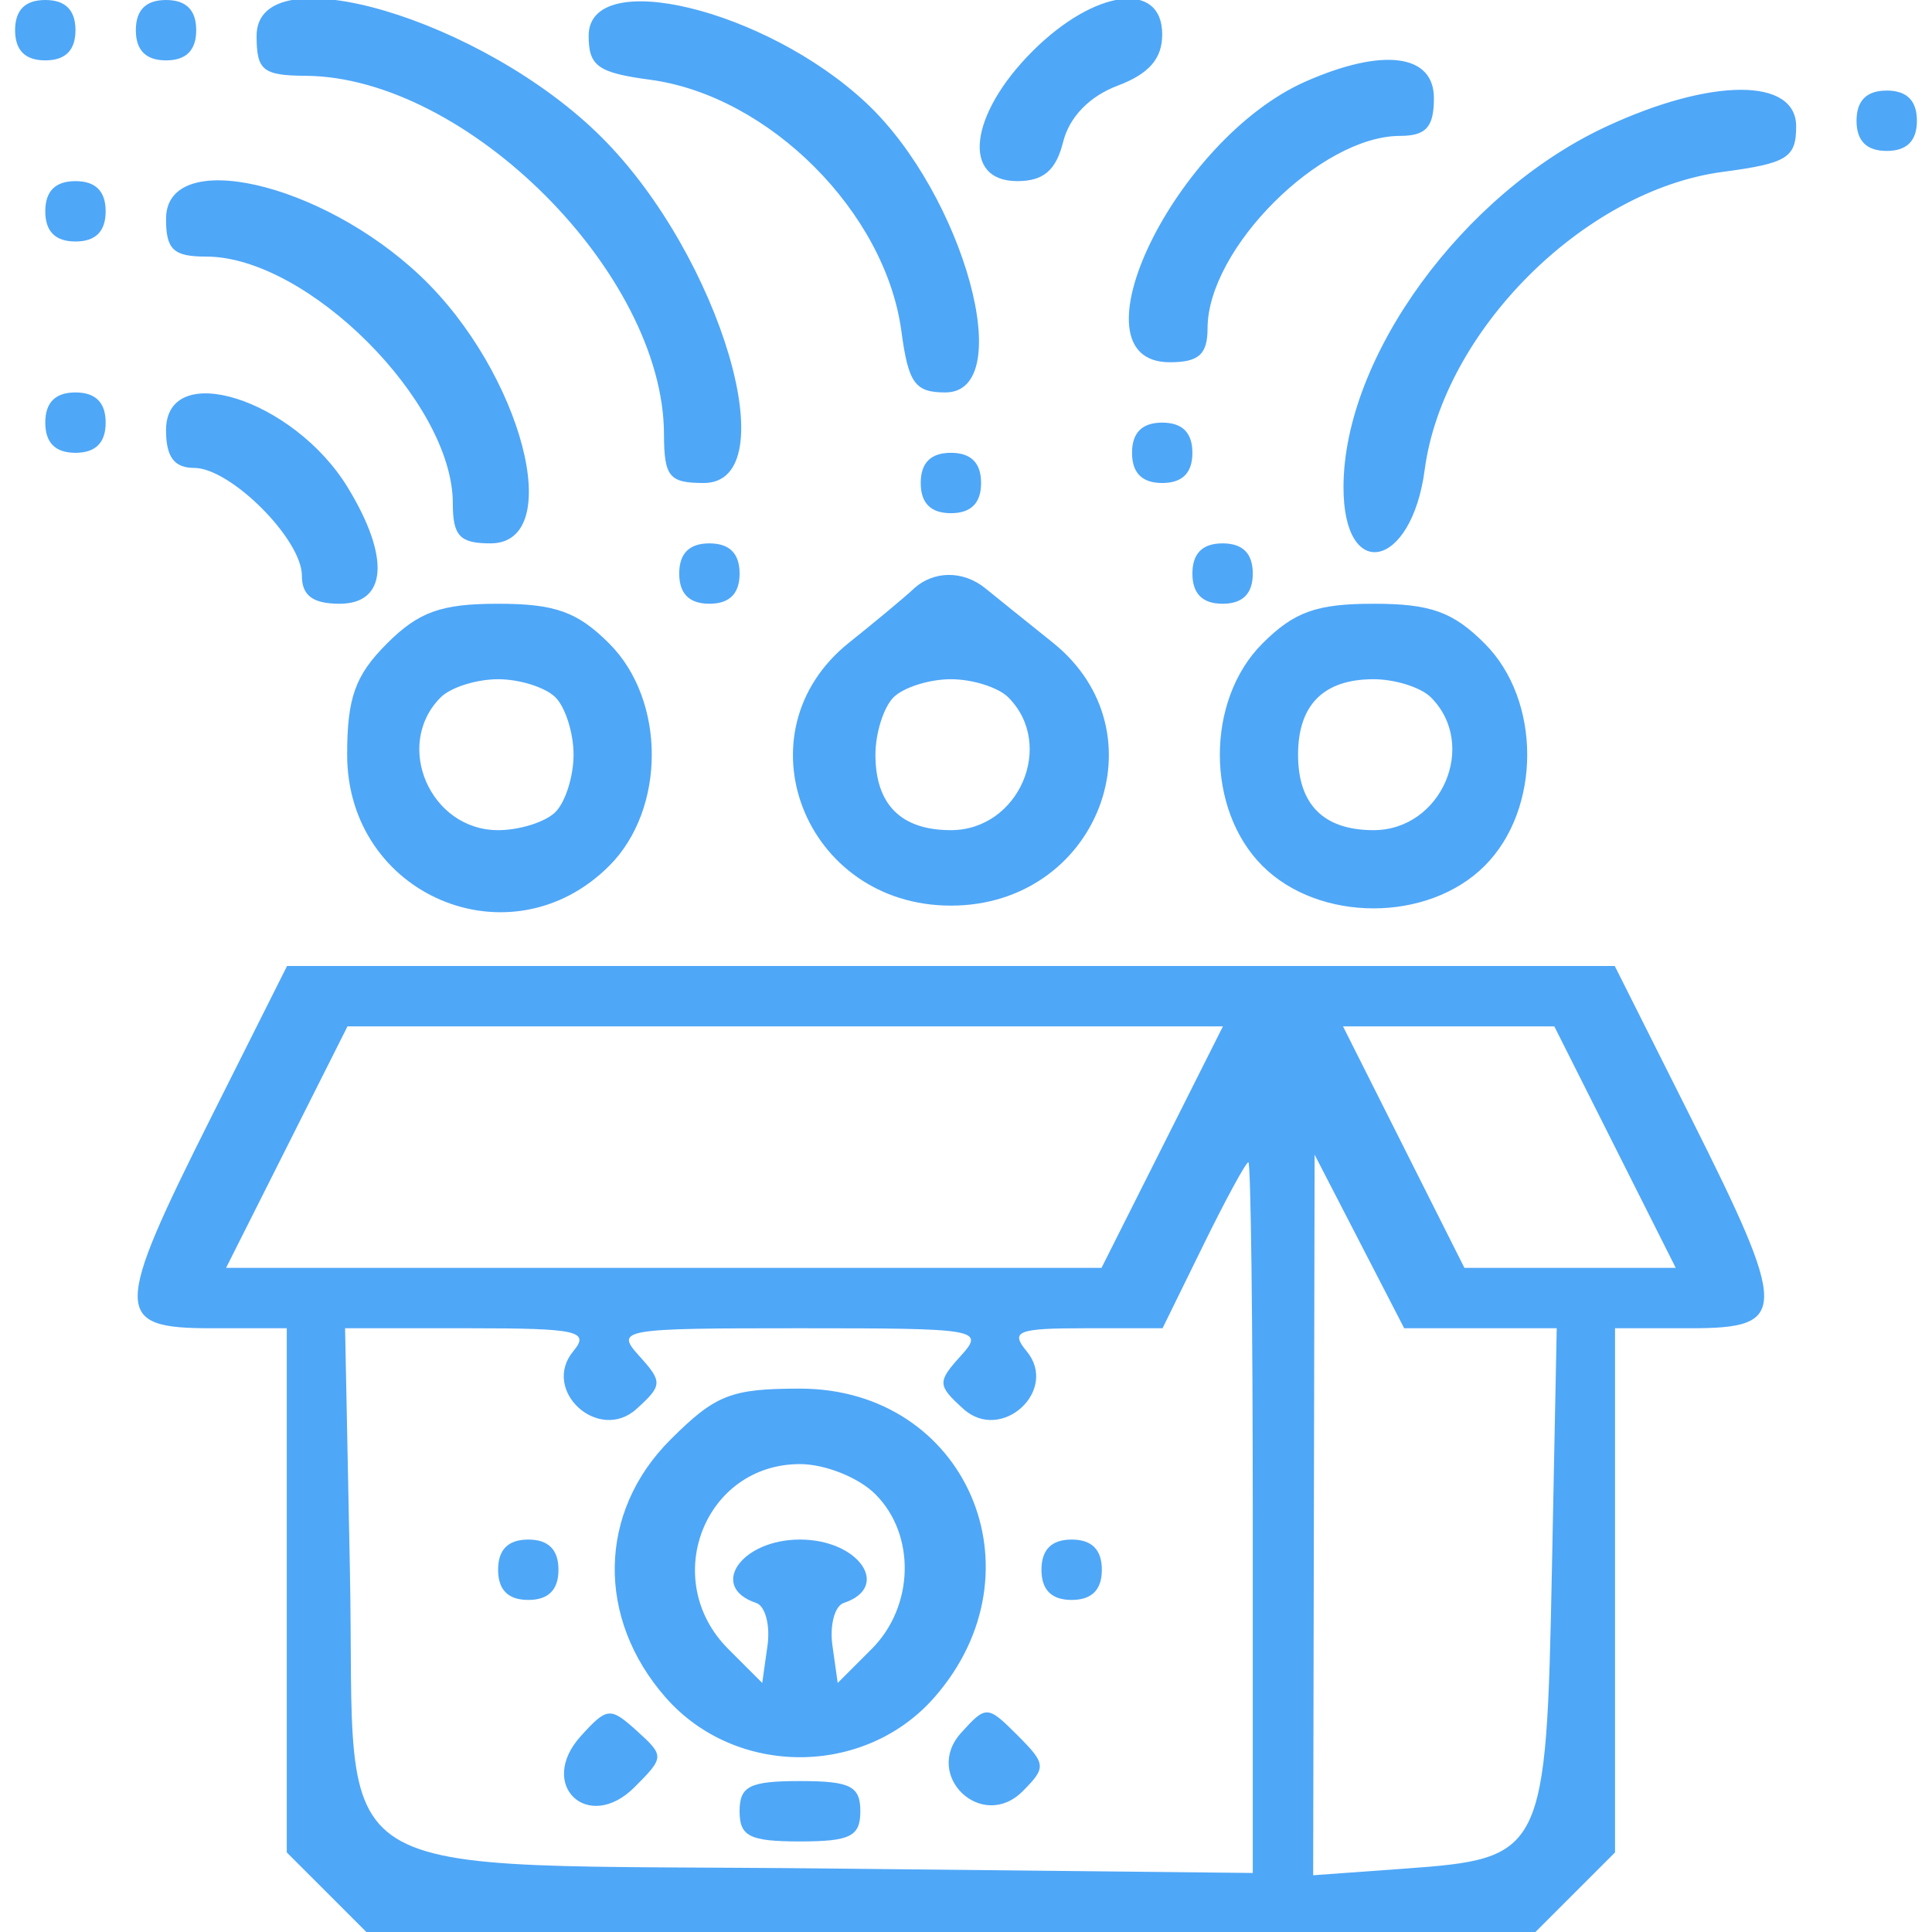 <svg id="svg" xmlns="http://www.w3.org/2000/svg" xmlns:xlink="http://www.w3.org/1999/xlink" width="400" height="400" viewBox="0, 0, 400,400"><g id="svgg"><path id="path0" d="M3.125 6.250 C 3.125 10.417,5.208 12.500,9.375 12.500 C 13.542 12.500,15.625 10.417,15.625 6.250 C 15.625 2.083,13.542 0.000,9.375 0.000 C 5.208 0.000,3.125 2.083,3.125 6.250 M28.125 6.250 C 28.125 10.417,30.208 12.500,34.375 12.500 C 38.542 12.500,40.625 10.417,40.625 6.250 C 40.625 2.083,38.542 0.000,34.375 0.000 C 30.208 0.000,28.125 2.083,28.125 6.250 M53.125 7.415 C 53.125 14.580,54.418 15.634,63.281 15.694 C 96.601 15.919,137.370 56.666,137.469 89.844 C 137.496 98.717,138.537 100.000,145.710 100.000 C 163.056 100.000,149.228 53.089,124.632 28.493 C 100.036 3.897,53.125 -9.931,53.125 7.415 M121.875 7.401 C 121.875 13.695,123.779 15.057,134.603 16.509 C 159.215 19.810,183.317 43.927,186.621 68.559 C 188.067 79.345,189.434 81.250,195.724 81.250 C 210.813 81.250,199.588 40.256,179.301 21.278 C 158.545 1.859,121.875 -7.002,121.875 7.401 M213.750 10.625 C 200.645 23.730,199.030 37.500,210.599 37.500 C 216.044 37.500,218.627 35.291,220.115 29.363 C 221.405 24.220,225.555 19.943,231.391 17.740 C 237.902 15.283,240.625 12.153,240.625 7.127 C 240.625 -4.091,226.647 -2.272,213.750 10.625 M270.313 16.876 C 243.246 28.806,220.893 75.000,242.188 75.000 C 248.203 75.000,250.003 73.382,250.012 67.969 C 250.039 51.491,273.366 28.164,289.844 28.137 C 295.257 28.128,296.875 26.328,296.875 20.313 C 296.875 11.180,286.332 9.816,270.313 16.876 M332.493 26.235 C 302.898 40.016,278.226 73.864,278.156 100.781 C 278.103 120.771,292.240 117.816,294.966 97.267 C 298.768 68.601,327.976 39.393,356.642 35.591 C 370.018 33.816,371.875 32.667,371.875 26.160 C 371.875 16.040,354.316 16.074,332.493 26.235 M384.375 25.000 C 384.375 29.167,386.458 31.250,390.625 31.250 C 394.792 31.250,396.875 29.167,396.875 25.000 C 396.875 20.833,394.792 18.750,390.625 18.750 C 386.458 18.750,384.375 20.833,384.375 25.000 M9.375 43.750 C 9.375 47.917,11.458 50.000,15.625 50.000 C 19.792 50.000,21.875 47.917,21.875 43.750 C 21.875 39.583,19.792 37.500,15.625 37.500 C 11.458 37.500,9.375 39.583,9.375 43.750 M34.375 45.313 C 34.375 51.689,35.904 53.125,42.694 53.125 C 63.663 53.125,93.750 83.212,93.750 104.181 C 93.750 110.971,95.186 112.500,101.563 112.500 C 117.337 112.500,108.079 77.093,87.100 57.190 C 66.451 37.598,34.375 30.373,34.375 45.313 M9.375 87.500 C 9.375 91.667,11.458 93.750,15.625 93.750 C 19.792 93.750,21.875 91.667,21.875 87.500 C 21.875 83.333,19.792 81.250,15.625 81.250 C 11.458 81.250,9.375 83.333,9.375 87.500 M34.375 89.063 C 34.375 94.601,36.070 96.875,40.199 96.875 C 47.729 96.875,62.500 111.646,62.500 119.176 C 62.500 123.305,64.774 125.000,70.313 125.000 C 80.141 125.000,80.816 115.389,72.002 100.933 C 60.810 82.578,34.375 74.238,34.375 89.063 M234.375 93.750 C 234.375 97.917,236.458 100.000,240.625 100.000 C 244.792 100.000,246.875 97.917,246.875 93.750 C 246.875 89.583,244.792 87.500,240.625 87.500 C 236.458 87.500,234.375 89.583,234.375 93.750 M190.625 100.000 C 190.625 104.167,192.708 106.250,196.875 106.250 C 201.042 106.250,203.125 104.167,203.125 100.000 C 203.125 95.833,201.042 93.750,196.875 93.750 C 192.708 93.750,190.625 95.833,190.625 100.000 M140.625 118.750 C 140.625 122.917,142.708 125.000,146.875 125.000 C 151.042 125.000,153.125 122.917,153.125 118.750 C 153.125 114.583,151.042 112.500,146.875 112.500 C 142.708 112.500,140.625 114.583,140.625 118.750 M246.875 118.750 C 246.875 122.917,248.958 125.000,253.125 125.000 C 257.292 125.000,259.375 122.917,259.375 118.750 C 259.375 114.583,257.292 112.500,253.125 112.500 C 248.958 112.500,246.875 114.583,246.875 118.750 M189.063 122.001 C 187.344 123.618,181.367 128.594,175.781 133.060 C 152.577 151.613,166.482 187.500,196.875 187.500 C 227.271 187.500,241.166 151.629,217.969 133.043 C 212.383 128.568,206.114 123.521,204.038 121.828 C 199.386 118.034,193.205 118.105,189.063 122.001 M80.114 133.239 C 73.536 139.816,71.875 144.455,71.875 156.250 C 71.875 185.384,105.678 199.719,126.136 179.261 C 137.880 167.518,137.880 144.982,126.136 133.239 C 119.559 126.661,114.920 125.000,103.125 125.000 C 91.330 125.000,86.691 126.661,80.114 133.239 M261.364 133.239 C 249.620 144.982,249.620 167.518,261.364 179.261 C 273.107 191.005,295.643 191.005,307.386 179.261 C 319.130 167.518,319.130 144.982,307.386 133.239 C 300.809 126.661,296.170 125.000,284.375 125.000 C 272.580 125.000,267.941 126.661,261.364 133.239 M115.000 144.375 C 117.063 146.438,118.750 151.781,118.750 156.250 C 118.750 160.719,117.063 166.063,115.000 168.125 C 112.938 170.188,107.594 171.875,103.125 171.875 C 89.044 171.875,81.416 154.209,91.250 144.375 C 93.313 142.313,98.656 140.625,103.125 140.625 C 107.594 140.625,112.937 142.313,115.000 144.375 M208.750 144.375 C 218.584 154.209,210.956 171.875,196.875 171.875 C 186.548 171.875,181.250 166.577,181.250 156.250 C 181.250 151.781,182.938 146.438,185.000 144.375 C 187.063 142.313,192.406 140.625,196.875 140.625 C 201.344 140.625,206.688 142.313,208.750 144.375 M296.250 144.375 C 306.084 154.209,298.456 171.875,284.375 171.875 C 274.048 171.875,268.750 166.577,268.750 156.250 C 268.750 145.923,274.048 140.625,284.375 140.625 C 288.844 140.625,294.188 142.313,296.250 144.375 M43.778 231.193 C 23.421 271.760,23.419 275.000,43.750 275.000 L 59.375 275.000 59.375 329.261 L 59.375 383.523 67.614 391.761 L 75.852 400.000 196.875 400.000 L 317.898 400.000 326.136 391.761 L 334.375 383.523 334.375 329.261 L 334.375 275.000 350.000 275.000 C 370.331 275.000,370.329 271.760,349.972 231.193 L 334.318 200.000 196.875 200.000 L 59.432 200.000 43.778 231.193 M240.625 237.500 L 228.055 262.500 137.430 262.500 L 46.805 262.500 59.375 237.500 L 71.945 212.500 162.570 212.500 L 253.195 212.500 240.625 237.500 M334.375 237.500 L 346.945 262.500 325.070 262.500 L 303.195 262.500 290.625 237.500 L 278.055 212.500 299.930 212.500 L 321.805 212.500 334.375 237.500 M259.375 314.202 L 259.375 387.778 171.982 386.858 C 63.594 385.716,73.782 392.058,72.441 324.897 L 71.445 275.000 97.043 275.000 C 119.582 275.000,122.170 275.567,118.701 279.746 C 111.963 287.866,123.933 298.809,131.783 291.706 C 137.173 286.827,137.210 286.110,132.353 280.743 C 127.336 275.199,128.487 275.000,165.625 275.000 C 202.763 275.000,203.914 275.199,198.897 280.743 C 194.040 286.110,194.077 286.827,199.467 291.706 C 207.317 298.809,219.287 287.866,212.549 279.746 C 209.113 275.606,210.658 275.000,224.651 275.000 L 240.693 275.000 249.122 257.813 C 253.759 248.359,257.962 240.625,258.463 240.625 C 258.965 240.625,259.375 273.735,259.375 314.202 M306.515 275.000 L 322.305 275.000 321.309 324.897 C 320.130 383.928,319.704 384.792,290.720 386.888 L 271.875 388.251 272.025 313.657 L 272.176 239.063 281.450 257.031 L 290.725 275.000 306.515 275.000 M138.750 298.125 C 123.800 313.075,123.419 335.047,137.824 351.454 C 152.291 367.931,178.959 367.931,193.426 351.454 C 216.413 325.274,199.992 287.500,165.625 287.500 C 151.311 287.500,148.109 288.766,138.750 298.125 M181.250 309.375 C 189.639 317.764,189.277 332.598,180.469 341.406 L 173.438 348.438 172.350 340.727 C 171.752 336.486,172.806 332.502,174.694 331.873 C 184.604 328.570,177.818 318.750,165.625 318.750 C 153.432 318.750,146.646 328.570,156.556 331.873 C 158.444 332.502,159.498 336.486,158.900 340.727 L 157.813 348.438 150.781 341.406 C 136.510 327.135,145.821 303.125,165.625 303.125 C 170.833 303.125,177.778 305.903,181.250 309.375 M103.125 325.000 C 103.125 329.167,105.208 331.250,109.375 331.250 C 113.542 331.250,115.625 329.167,115.625 325.000 C 115.625 320.833,113.542 318.750,109.375 318.750 C 105.208 318.750,103.125 320.833,103.125 325.000 M215.625 325.000 C 215.625 329.167,217.708 331.250,221.875 331.250 C 226.042 331.250,228.125 329.167,228.125 325.000 C 228.125 320.833,226.042 318.750,221.875 318.750 C 217.708 318.750,215.625 320.833,215.625 325.000 M120.247 359.447 C 111.121 369.532,121.755 379.634,131.373 370.016 C 137.568 363.821,137.580 363.541,131.868 358.371 C 126.345 353.374,125.689 353.434,120.247 359.447 M198.996 358.757 C 191.012 367.580,203.303 379.286,211.717 370.872 C 216.663 365.926,216.597 365.208,210.641 359.252 C 204.446 353.057,204.166 353.045,198.996 358.757 M153.125 375.000 C 153.125 380.208,155.208 381.250,165.625 381.250 C 176.042 381.250,178.125 380.208,178.125 375.000 C 178.125 369.792,176.042 368.750,165.625 368.750 C 155.208 368.750,153.125 369.792,153.125 375.000 " stroke="none" fill="#4fa7f7" fill-rule="evenodd"></path></g></svg>